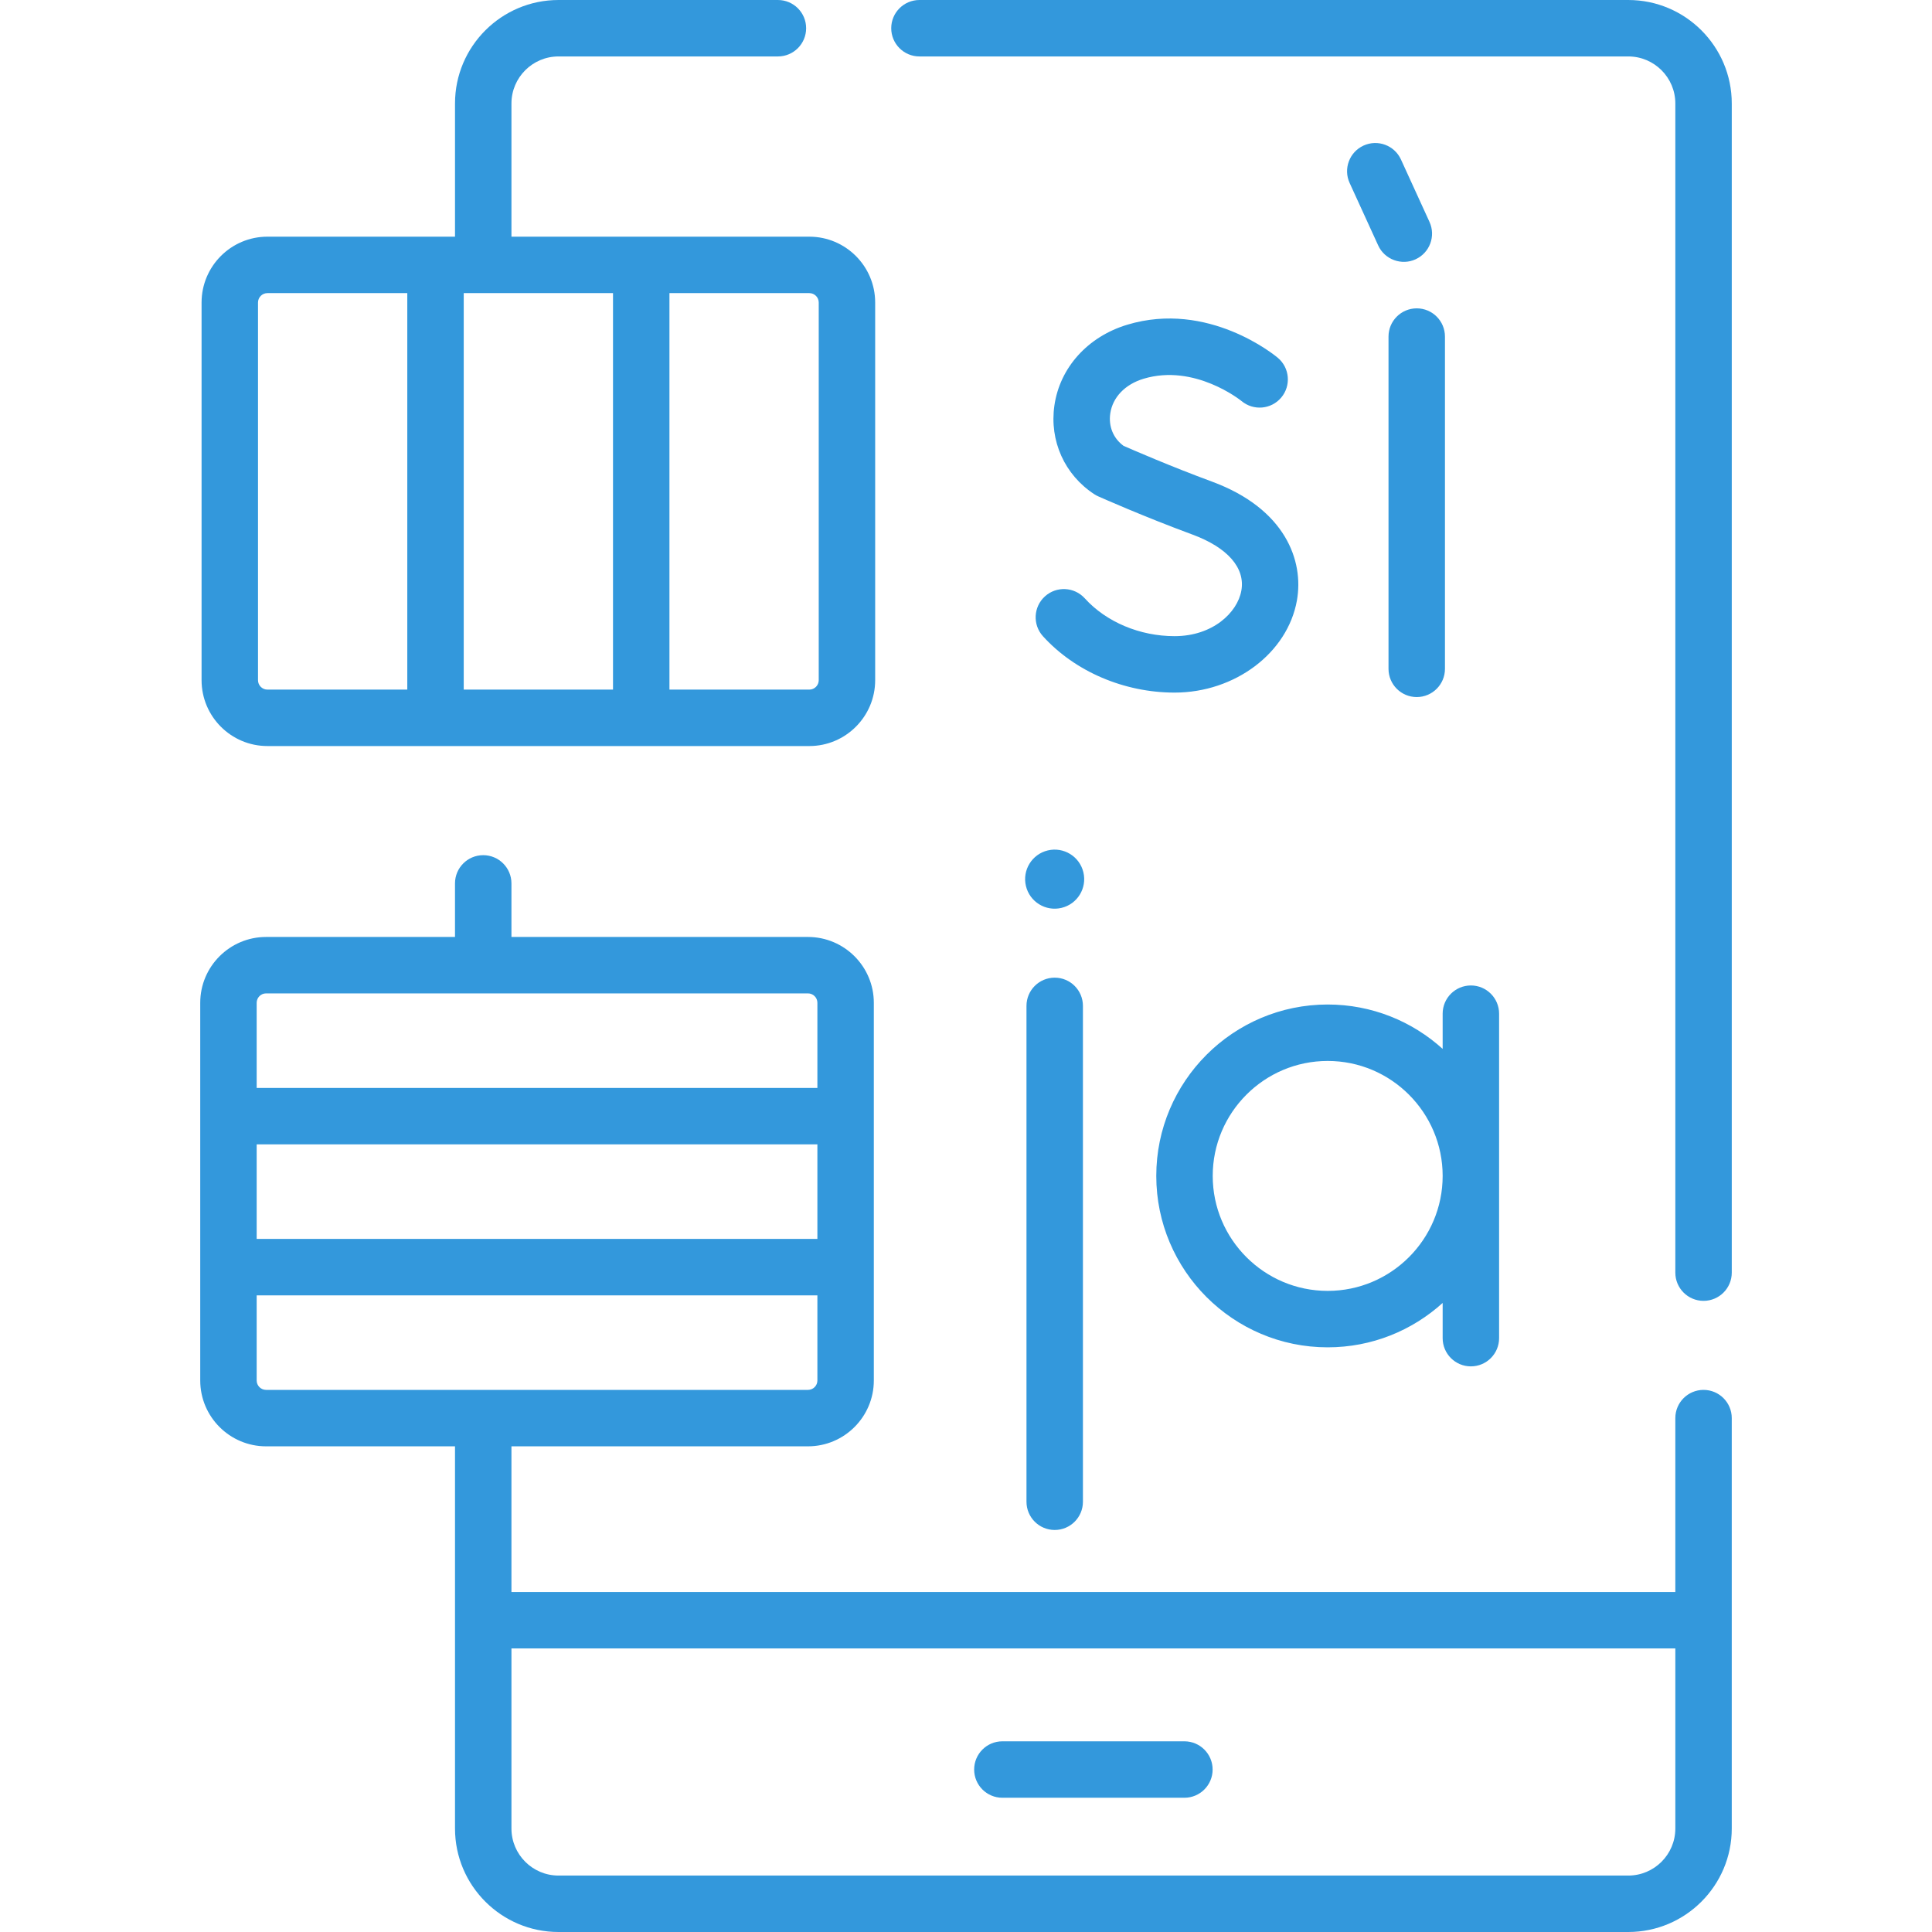 <svg id="SvgjsSvg1079" width="288" height="288" xmlns="http://www.w3.org/2000/svg" version="1.1" xmlns:xlink="http://www.w3.org/1999/xlink" xmlns:svgjs="http://svgjs.com/svgjs"><defs id="SvgjsDefs1080"></defs><g id="SvgjsG1081"><svg xmlns="http://www.w3.org/2000/svg" width="288" height="288" enable-background="new 0 0 512 512" viewBox="0 0 512 512"><path d="M451.458 368.334c-4.13 0-7.479 3.348-7.479 7.479v46.087h-308.441v-38.609h78.586c9.622 0 17.45-7.828 17.45-17.45v-100.088c0-9.622-7.828-17.45-17.45-17.45h-78.586v-14.195c0-4.13-3.348-7.479-7.479-7.479s-7.479 3.348-7.479 7.479v14.195h-50.066c-9.622 0-17.45 7.828-17.45 17.45v100.088c0 9.622 7.828 17.45 17.45 17.45h50.068v101.287c0 15.12 12.301 27.421 27.421 27.421h283.512c15.12 0 27.421-12.301 27.421-27.421v-108.765c0-4.13-3.348-7.479-7.478-7.479zm-383.437-65.063h148.597v25.053h-148.597zm2.493-40.011h143.611c1.374 0 2.493 1.118 2.493 2.493v22.56h-148.597v-22.56c0-1.374 1.118-2.493 2.493-2.493zm-2.493 102.581v-22.56h148.597v22.56c0 1.374-1.118 2.493-2.493 2.493h-143.611c-1.375 0-2.493-1.118-2.493-2.493zm363.494 131.202h-283.512c-6.873 0-12.464-5.591-12.464-12.464v-47.721h308.441v47.721c-.001 6.872-5.592 12.464-12.465 12.464zM431.515 0h-187.851c-4.13 0-7.479 3.348-7.479 7.479s3.348 7.479 7.479 7.479h187.851c6.873 0 12.464 5.591 12.464 12.464v309.838c0 4.13 3.348 7.479 7.479 7.479 4.13 0 7.479-3.348 7.479-7.479v-309.839c-.001-15.12-12.302-27.421-27.422-27.421z" fill="#3398dc" class="color000 svgShape"></path><path d="M313.878 461.466h-48.238c-4.13 0-7.479 3.348-7.479 7.479 0 4.13 3.348 7.479 7.479 7.479h48.238c4.13 0 7.479-3.348 7.479-7.479s-3.349-7.479-7.479-7.479zM70.868 197.71h143.611c9.622 0 17.45-7.828 17.45-17.45v-100.088c0-9.622-7.828-17.45-17.45-17.45h-78.94v-35.3c0-6.873 5.591-12.464 12.464-12.464h58.152c4.13 0 7.479-3.348 7.479-7.479s-3.349-7.479-7.48-7.479h-58.152c-15.12 0-27.421 12.301-27.421 27.421v35.3h-49.713c-9.622 0-17.45 7.828-17.45 17.45v100.089c0 9.622 7.828 17.45 17.45 17.45zm91.586-120.031v105.074h-39.561v-105.074zm54.518 2.493v100.088c0 1.374-1.118 2.493-2.493 2.493h-37.068v-105.074h37.068c1.374 0 2.493 1.118 2.493 2.493zm-148.597 0c0-1.374 1.118-2.493 2.493-2.493h37.068v105.074h-37.068c-1.374 0-2.493-1.118-2.493-2.493zM311.271 168.587c-9.211 0-18.105-3.746-23.792-10.021-2.774-3.061-7.503-3.293-10.564-.52-3.061 2.774-3.293 7.503-.52 10.563 8.475 9.352 21.512 14.935 34.875 14.935 16.001 0 29.941-10.493 32.425-24.408 1.879-10.524-3.052-24.328-22.527-31.512-10.837-3.997-20.888-8.362-23.42-9.474-2.699-1.976-4.01-5.135-3.519-8.552.617-4.297 3.918-7.746 8.83-9.226 13.508-4.069 25.708 5.701 25.973 5.917 3.162 2.633 7.861 2.218 10.511-.934 2.657-3.162 2.249-7.879-.912-10.537-.743-.625-18.449-15.224-39.885-8.767-10.474 3.155-17.878 11.363-19.322 21.422-1.344 9.364 2.711 18.37 10.584 23.503.331.215.677.404 1.038.565.483.216 11.986 5.336 24.947 10.117 9.32 3.437 14.051 8.85 12.979 14.85-1.046 5.856-7.605 12.079-17.701 12.079zM367.97 89.195v88.054c0 4.13 3.348 7.479 7.479 7.479 4.13 0 7.479-3.348 7.479-7.479v-88.054c0-4.13-3.348-7.479-7.479-7.479-4.13.001-7.479 3.349-7.479 7.479zM371.269 42.269c-1.717-3.756-6.155-5.406-9.912-3.691-3.756 1.718-5.409 6.155-3.691 9.912l7.562 16.538c1.721 3.795 6.243 5.394 9.912 3.691 3.756-1.718 5.409-6.155 3.691-9.912z" fill="#3398dc" class="color000 svgShape"></path><circle cx="279.508" cy="233.111" r="7.827" transform="rotate(-13.34 278.958 233.1)" fill="#3398dc" class="color000 svgShape"></circle><path d="M279.508 259.09c-4.13 0-7.479 3.348-7.479 7.479v131.411c0 4.13 3.348 7.479 7.479 7.479 4.13 0 7.479-3.348 7.479-7.479v-131.411c0-4.131-3.348-7.479-7.479-7.479zM306.425 311.63c0 25.048 20.378 45.426 45.426 45.426 11.713 0 22.404-4.458 30.468-11.764v9.331c0 4.13 3.348 7.479 7.479 7.479s7.479-3.348 7.479-7.479v-85.986c0-4.13-3.348-7.479-7.479-7.479s-7.479 3.348-7.479 7.479v9.331c-8.064-7.306-18.755-11.764-30.468-11.764-25.048 0-45.426 20.378-45.426 45.426zm75.894 0c0 16.801-13.668 30.468-30.468 30.468s-30.468-13.668-30.468-30.468c0-16.801 13.668-30.468 30.468-30.468s30.468 13.667 30.468 30.468z" fill="#3398dc" class="color000 svgShape"></path></svg></g></svg>